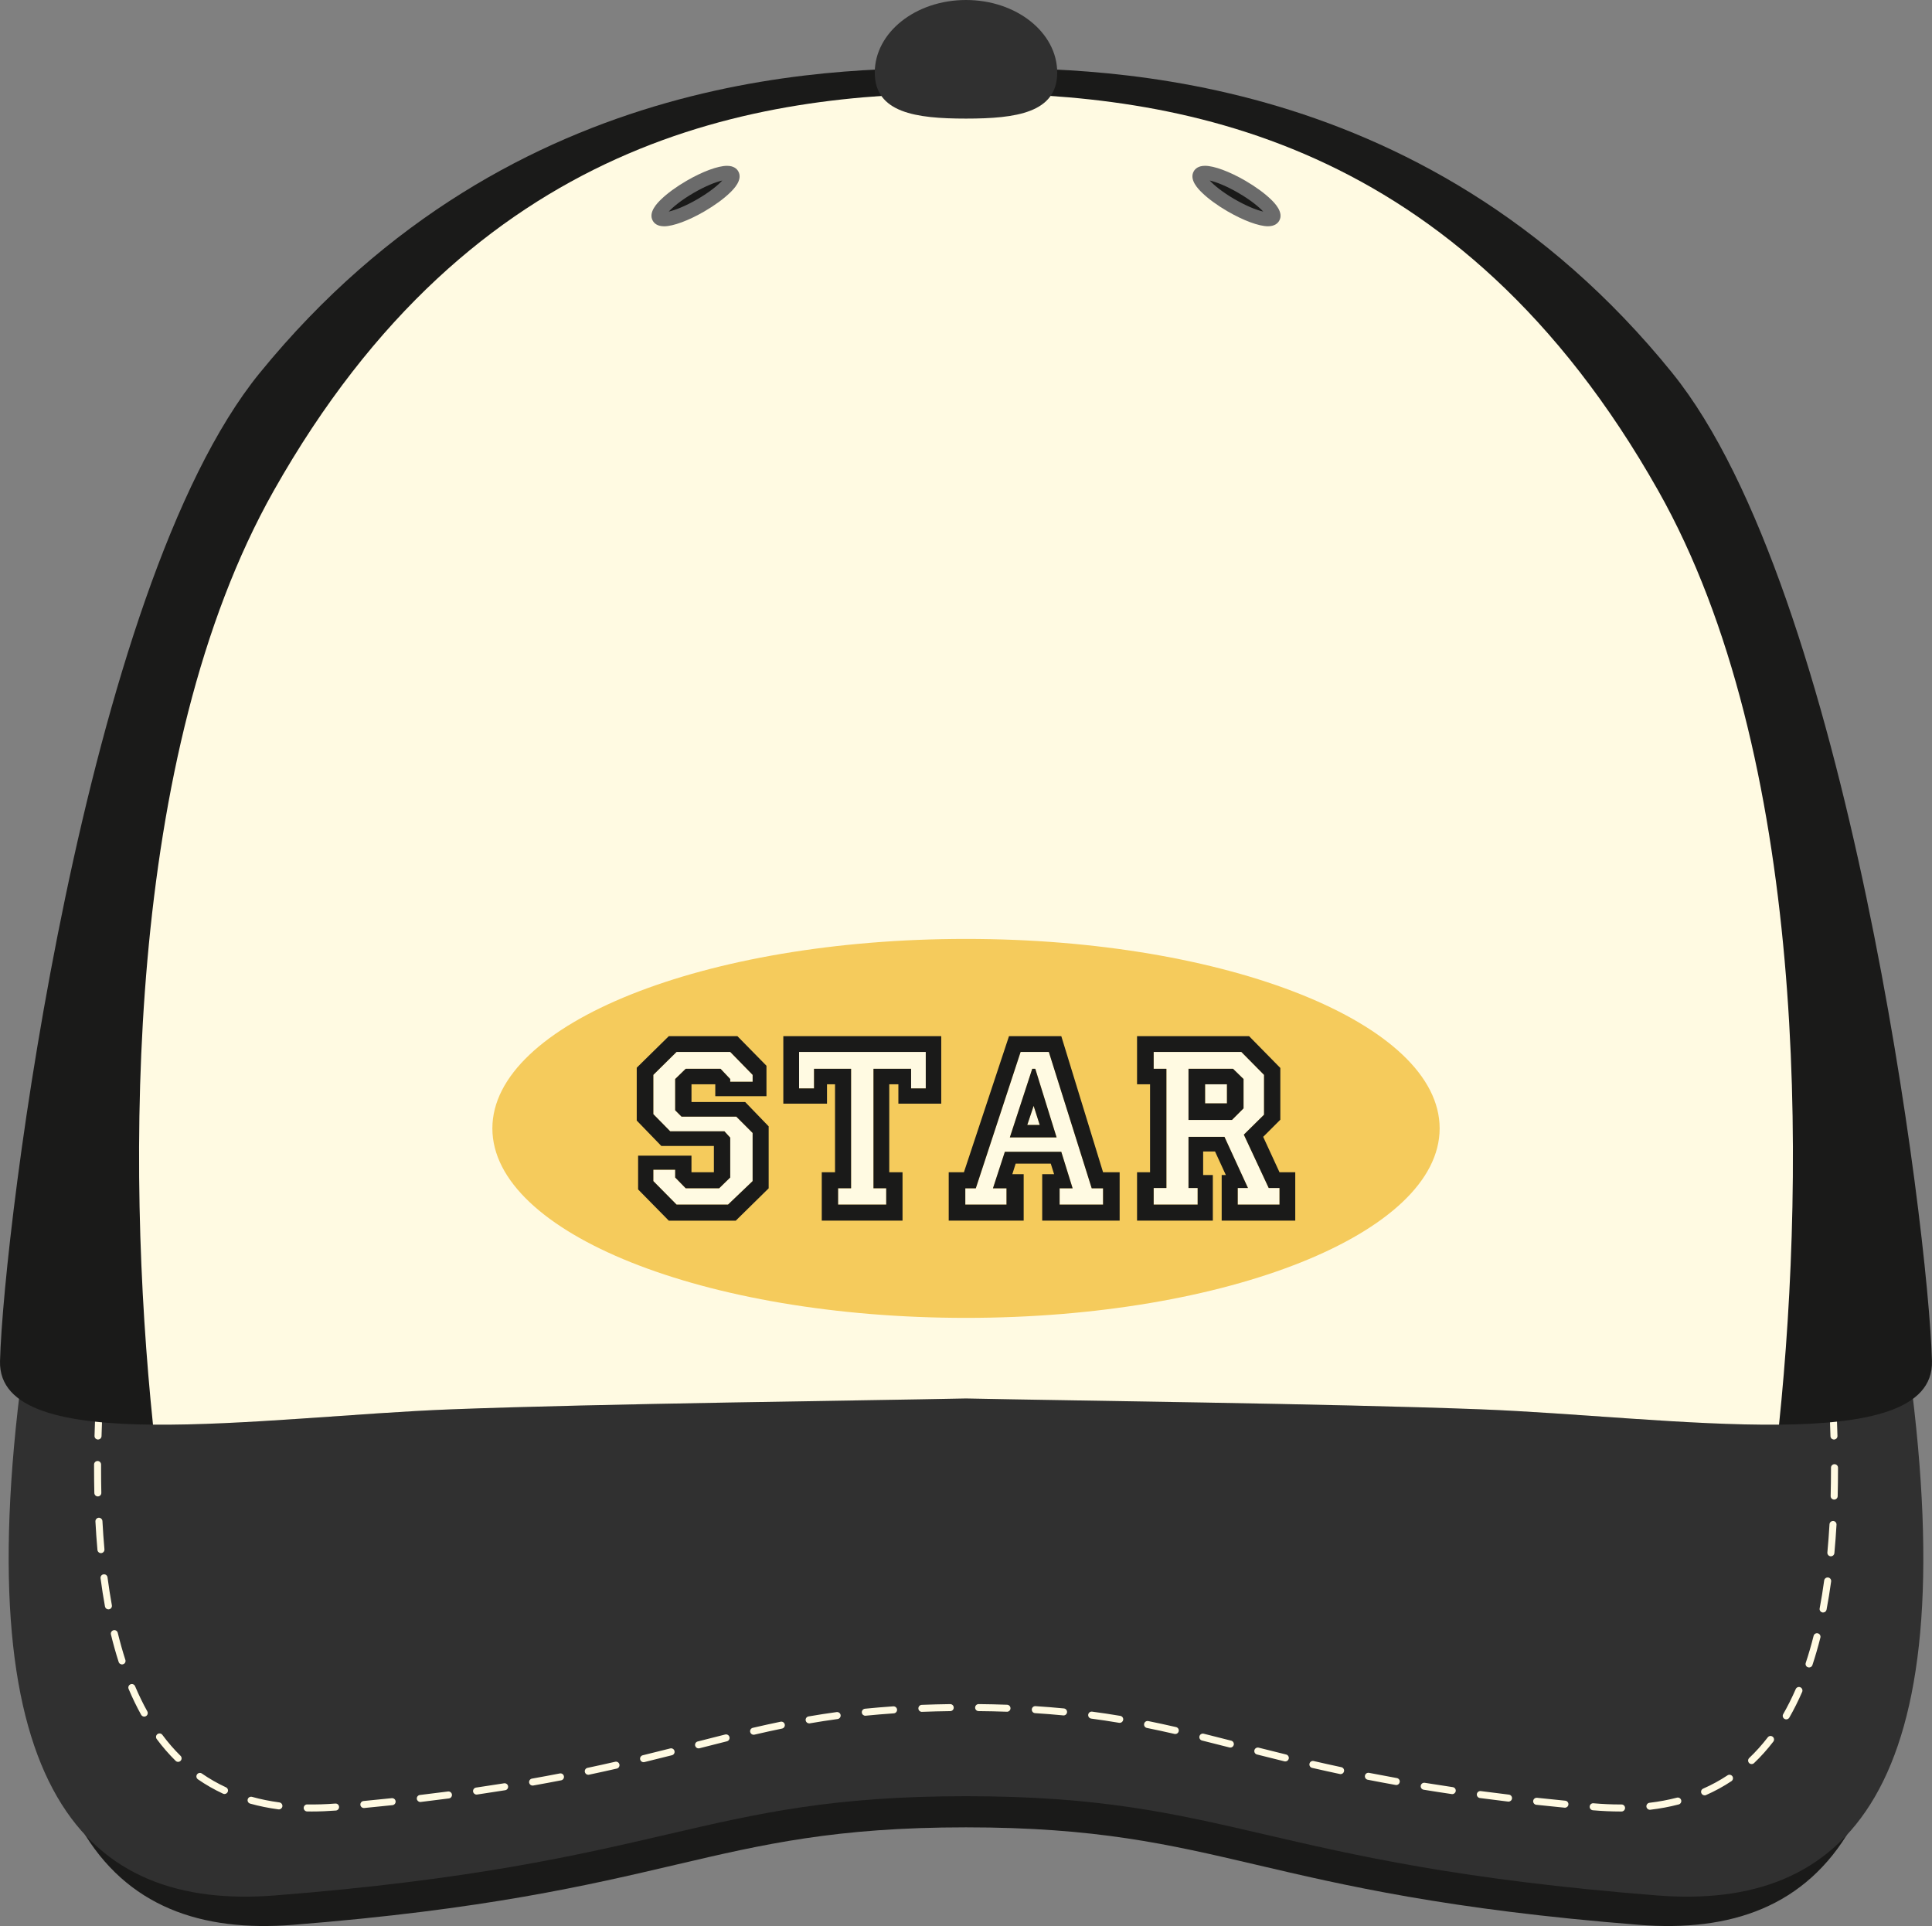 <svg xmlns="http://www.w3.org/2000/svg" width="1080" height="1076.56" viewBox="0 0 1080 1076.56"><rect x="0" y="0" width="1080" height="1076.56" fill="#808080" stroke="none"/><g id="a"/><g id="b"><g id="c"><g id="d"><path d="M1053.56 787.74H26.44c-30.59 231.69 35.05 296.29 137.34 288.15 214.79-17.06 231.06-54.49 376.22-54.49s161.43 37.43 376.22 54.49c102.29 8.13 167.93-56.46 137.34-288.15z" fill="#1a1a19"/><path d="M1067.4 766.1H12.6c-31.42 235.88 36 301.65 141.04 293.37 220.58-17.38 237.29-55.48 386.36-55.48s165.77 38.1 386.36 55.48c105.04 8.28 172.46-57.49 141.04-293.37z" fill="#303030"/><g><path d="M54.8 804.64h-.05c-1.08-.03-1.94-.93-1.91-2.02.08-2.59.16-5.21.26-7.86.05-1.09.93-1.99 2.04-1.89 1.08.05 1.92.95 1.88 2.04-.1 2.63-.19 5.24-.26 7.81-.03 1.06-.9 1.91-1.96 1.91z" fill="#fffae2"/><path d="M905.62 1012.54c-4.88.0-9.98-.24-15.18-.68-1.08-.09-1.88-1.04-1.79-2.12s1.02-1.92 2.12-1.79c5.08.43 10.08.66 14.84.66h.85c1.07.0 1.95.87 1.96 1.95.0 1.08-.87 1.97-1.95 1.98h-.86zm-731.24.0c-.9.0-1.79.0-2.69-.02-1.08-.02-1.94-.92-1.92-2 .02-1.08.88-1.96 1.99-1.93 5.06.1 10.31-.08 15.68-.49 1.09-.1 2.02.73 2.1 1.81.08 1.08-.73 2.02-1.8 2.1-4.56.35-9.05.53-13.37.53zm747.93-.96c-.98.0-1.83-.73-1.95-1.73-.13-1.07.64-2.05 1.72-2.18 5.31-.63 10.46-1.59 15.32-2.86 1.04-.27 2.12.35 2.39 1.4.28 1.04-.35 2.12-1.4 2.39-5.04 1.32-10.37 2.31-15.85 2.96-.08.01-.16.02-.23.02zm-766.4-.22c-.09.0-.18.0-.27-.01-5.47-.73-10.79-1.81-15.8-3.21-1.05-.29-1.66-1.37-1.37-2.42.29-1.04 1.38-1.65 2.42-1.36 4.84 1.35 9.98 2.39 15.27 3.1 1.08.15 1.83 1.13 1.69 2.21-.13.99-.97 1.7-1.94 1.7zm47.49-.77c-1 0-1.86-.76-1.95-1.77-.1-1.08.69-2.04 1.77-2.14 5.4-.52 10.65-1.05 15.77-1.59 1.06-.1 2.05.66 2.16 1.74.11 1.08-.67 2.04-1.75 2.16-5.13.55-10.4 1.08-15.8 1.6-.06.0-.13.01-.19.01zm671.4-.17c-.06.0-.12.0-.19-.01-5.41-.53-10.68-1.06-15.81-1.62-1.08-.11-1.85-1.09-1.74-2.16.11-1.08 1.1-1.86 2.16-1.75 5.11.56 10.37 1.1 15.76 1.62 1.08.11 1.87 1.06 1.77 2.14-.1 1.02-.95 1.78-1.95 1.78zm-639.85-3.2c-.98.0-1.82-.73-1.94-1.73-.13-1.08.64-2.05 1.71-2.18 5.39-.64 10.63-1.29 15.71-1.96 1.06-.13 2.06.62 2.2 1.69.14 1.08-.61 2.06-1.69 2.2-5.1.68-10.35 1.33-15.76 1.97-.08.01-.16.01-.24.01zm608.3-.22c-.07.0-.15.0-.23.0-5.41-.65-10.67-1.31-15.76-1.99-1.07-.15-1.83-1.13-1.69-2.2.15-1.08 1.13-1.83 2.21-1.68 5.09.68 10.32 1.33 15.72 1.98 1.07.13 1.84 1.11 1.71 2.18-.12 1-.97 1.72-1.95 1.72zm109.63-3.5c-.75.0-1.47-.43-1.8-1.17-.44-1 .01-2.15 1.01-2.58 4.76-2.1 9.33-4.59 13.61-7.43.89-.6 2.11-.35 2.72.55.6.9.35 2.12-.55 2.72-4.46 2.97-9.24 5.57-14.2 7.76-.26.11-.53.17-.79.17zm-686.48-.42c-.96.0-1.8-.7-1.94-1.68-.15-1.07.59-2.07 1.66-2.23 5.38-.78 10.6-1.58 15.65-2.39 1.08-.16 2.08.56 2.25 1.63.17 1.07-.56 2.07-1.62 2.24-5.07.82-10.3 1.62-15.71 2.41-.09.01-.19.02-.29.02zm545.41-.26c-.09.0-.19.0-.29-.02-5.4-.8-10.63-1.6-15.69-2.43-1.07-.18-1.8-1.18-1.62-2.25.17-1.07 1.18-1.79 2.25-1.62 5.05.82 10.26 1.63 15.65 2.42 1.07.16 1.81 1.15 1.65 2.22-.14.98-.98 1.68-1.94 1.68zm-686.32-.06c-.28.0-.55-.06-.82-.18-4.92-2.28-9.64-4.98-14.04-8.03-.89-.62-1.11-1.84-.5-2.73.62-.89 1.84-1.11 2.73-.49 4.22 2.92 8.74 5.51 13.45 7.69.99.46 1.42 1.62.96 2.6-.33.71-1.04 1.14-1.78 1.14zm172.23-4.71c-.93.0-1.76-.67-1.93-1.62-.18-1.06.53-2.08 1.59-2.27 5.37-.95 10.55-1.92 15.56-2.89 1.07-.21 2.09.49 2.29 1.56.21 1.06-.49 2.09-1.55 2.29-5.03.98-10.23 1.94-15.62 2.9-.11.02-.23.03-.35.03zm482.8-.31c-.12.0-.23.0-.35-.03-5.39-.96-10.59-1.94-15.61-2.92-1.06-.21-1.75-1.24-1.55-2.3.21-1.06 1.22-1.76 2.3-1.55 5.01.98 10.18 1.95 15.55 2.92 1.07.19 1.78 1.21 1.58 2.28-.17.95-1 1.62-1.93 1.62zm-451.67-5.72c-.91.0-1.73-.64-1.92-1.56-.22-1.06.45-2.11 1.52-2.32 5.34-1.13 10.48-2.26 15.45-3.4 1.07-.24 2.11.42 2.35 1.48.24 1.05-.42 2.1-1.47 2.34-5 1.14-10.16 2.28-15.52 3.41-.13.03-.27.04-.4.04zm420.55-.38c-.14.0-.27-.01-.42-.05-5.35-1.14-10.51-2.28-15.5-3.43-1.06-.25-1.72-1.29-1.47-2.35.24-1.06 1.3-1.72 2.35-1.47 4.97 1.15 10.11 2.29 15.45 3.43 1.05.23 1.73 1.27 1.5 2.33-.2.93-1.01 1.55-1.92 1.55zm229.76-5.61c-.51.0-1.04-.2-1.42-.61-.74-.79-.71-2.03.07-2.78 3.67-3.48 7.16-7.37 10.38-11.55.65-.86 1.89-1.02 2.74-.36.86.66 1.02 1.89.36 2.75-3.34 4.35-6.97 8.4-10.79 12.02-.38.35-.87.53-1.35.53zm-619.4-1.05c-.89.0-1.69-.6-1.9-1.5-.26-1.05.39-2.12 1.44-2.37 5.28-1.28 10.39-2.56 15.36-3.82 1.04-.27 2.12.37 2.38 1.42.27 1.05-.36 2.12-1.42 2.38-4.98 1.27-10.11 2.54-15.4 3.83-.15.03-.31.06-.46.06zm-260.2-.18c-.5.0-1-.19-1.38-.57-3.74-3.68-7.3-7.78-10.58-12.2-.64-.87-.46-2.1.41-2.74.87-.64 2.1-.46 2.74.4 3.16 4.25 6.58 8.21 10.18 11.74.77.76.78 2 .02 2.77-.38.4-.89.6-1.4.6zm618.94-.24c-.16.0-.31-.01-.47-.05-5.29-1.29-10.4-2.57-15.39-3.84-1.05-.27-1.69-1.33-1.42-2.39.26-1.05 1.33-1.68 2.38-1.42 4.98 1.26 10.09 2.55 15.37 3.83 1.04.26 1.69 1.31 1.44 2.37-.22.9-1.02 1.49-1.9 1.49zm-328-7.3c-.88.0-1.67-.59-1.9-1.48-.26-1.05.36-2.11 1.41-2.38 5.2-1.34 10.31-2.64 15.38-3.9 1.05-.25 2.12.38 2.38 1.43.26 1.05-.37 2.12-1.43 2.38-5.05 1.27-10.15 2.57-15.35 3.89-.16.04-.33.06-.49.06zm297.27-.45c-.16.0-.32-.02-.49-.06-5.19-1.32-10.29-2.63-15.35-3.88-1.06-.26-1.7-1.33-1.43-2.38.26-1.05 1.32-1.69 2.37-1.43 5.07 1.26 10.17 2.56 15.38 3.89 1.05.27 1.68 1.34 1.42 2.39-.23.88-1.02 1.47-1.9 1.47zm-266.5-7.17c-.89.0-1.7-.62-1.91-1.52-.24-1.05.41-2.11 1.47-2.35 5.53-1.28 10.62-2.4 15.53-3.41 1.06-.22 2.1.46 2.32 1.52.22 1.06-.46 2.1-1.53 2.32-4.87 1-9.92 2.11-15.43 3.39-.15.04-.3.06-.44.06zm235.72-.41c-.15.0-.29-.01-.44-.05-5.47-1.25-10.52-2.35-15.44-3.34-1.06-.21-1.75-1.25-1.53-2.31.21-1.06 1.24-1.75 2.31-1.53 4.96 1 10.04 2.1 15.54 3.36 1.05.24 1.72 1.3 1.47 2.35-.21.91-1.01 1.52-1.91 1.52zm-204.68-5.94c-.93.0-1.76-.67-1.93-1.63-.18-1.06.53-2.08 1.6-2.26 5.22-.9 10.51-1.72 15.72-2.43 1.06-.14 2.06.61 2.21 1.68.14 1.07-.61 2.06-1.68 2.21-5.17.7-10.42 1.51-15.6 2.41-.11.02-.22.03-.34.03zm173.62-.3c-.11.0-.22.0-.33-.02-5.17-.88-10.42-1.66-15.6-2.35-1.08-.15-1.83-1.13-1.69-2.2.14-1.08 1.12-1.83 2.2-1.69 5.23.68 10.52 1.48 15.74 2.36 1.07.18 1.79 1.19 1.61 2.26-.17.96-1 1.64-1.93 1.64zm372.59-1.94c-.33.0-.67-.08-.97-.26-.95-.54-1.27-1.74-.73-2.68 2.5-4.36 4.86-9.07 7-13.98.43-1 1.59-1.46 2.58-1.02.99.43 1.44 1.59 1.02 2.59-2.2 5.05-4.62 9.88-7.19 14.37-.36.63-1.03.98-1.7.98zm-917.9-1.55c-.69.0-1.36-.37-1.72-1.01-2.51-4.52-4.87-9.39-7.01-14.46-.42-1 .05-2.15 1.05-2.57.99-.42 2.15.05 2.57 1.05 2.09 4.95 4.39 9.68 6.84 14.07.52.95.19 2.14-.77 2.67-.29.17-.63.25-.95.25zm403.1-.49c-1 0-1.85-.75-1.95-1.76-.11-1.08.68-2.04 1.75-2.15 5.16-.52 10.5-.97 15.85-1.34 1.07-.04 2.02.75 2.09 1.83.07 1.08-.74 2.01-1.82 2.09-5.32.36-10.6.81-15.73 1.32-.06.0-.13.01-.19.01zm110.81-.17c-.06.0-.13.0-.19-.01-5.12-.5-10.41-.93-15.73-1.26-1.08-.07-1.9-1-1.83-2.08.07-1.08.95-1.9 2.08-1.83 5.37.35 10.7.77 15.86 1.28 1.08.11 1.86 1.06 1.76 2.14-.1 1.01-.95 1.77-1.95 1.77zm-79.19-1.99c-1.05.0-1.92-.83-1.96-1.89-.04-1.08.81-1.99 1.89-2.03 5.16-.2 10.51-.34 15.89-.41h.02c1.07.0 1.95.86 1.96 1.94.01 1.09-.85 1.97-1.94 1.98-5.34.07-10.66.2-15.79.4-.03.0-.05.0-.08.0zm47.57-.07h-.07c-5.14-.18-10.46-.3-15.8-.35-1.09-.01-1.96-.9-1.94-1.98.01-1.08.89-1.94 1.96-1.94h.02c5.38.05 10.73.17 15.9.36 1.08.04 1.92.95 1.89 2.03-.04 1.06-.91 1.89-1.96 1.89zm448.38-24.73c-.21.0-.42-.03-.62-.1-1.03-.34-1.59-1.45-1.25-2.48 1.59-4.78 3.07-9.86 4.39-15.09.26-1.06 1.33-1.69 2.38-1.42 1.05.26 1.68 1.33 1.42 2.38-1.35 5.33-2.85 10.5-4.46 15.37-.27.82-1.04 1.34-1.86 1.34zm-943.08-1.69c-.83.0-1.6-.53-1.87-1.36-1.58-4.9-3.03-10.09-4.33-15.41-.26-1.05.39-2.11 1.44-2.37 1.06-.26 2.12.39 2.37 1.44 1.28 5.23 2.71 10.33 4.26 15.14.33 1.03-.23 2.13-1.27 2.46-.2.06-.4.1-.6.1zm950.91-29.04c-.12.0-.24-.01-.36-.04-1.06-.2-1.77-1.22-1.56-2.29.94-4.98 1.79-10.22 2.52-15.57.15-1.07 1.13-1.81 2.21-1.68 1.07.15 1.82 1.14 1.68 2.21-.74 5.41-1.6 10.71-2.56 15.76-.17.95-1 1.6-1.92 1.6zm-958.51-1.75c-.93.0-1.75-.66-1.93-1.61-.93-5.07-1.75-10.37-2.47-15.78-.14-1.08.61-2.06 1.69-2.2 1.06-.15 2.06.61 2.2 1.68.71 5.34 1.52 10.59 2.43 15.59.2 1.06-.51 2.09-1.58 2.28-.12.02-.24.03-.35.03zm962.86-29.68c-.06.0-.13.0-.18.0-1.08-.1-1.87-1.05-1.78-2.14.48-5.07.87-10.37 1.19-15.76.07-1.08 1-1.87 2.07-1.84 1.08.06 1.91.99 1.85 2.07-.31 5.43-.71 10.78-1.19 15.9-.1 1.01-.95 1.77-1.95 1.77zm-967.05-1.77c-1 0-1.86-.77-1.95-1.79-.46-5.13-.84-10.48-1.13-15.9-.06-1.08.77-2 1.85-2.07 1.08-.03 2.01.77 2.07 1.86.29 5.37.66 10.68 1.12 15.77.1 1.08-.7 2.03-1.78 2.13-.06.0-.12.0-.18.0zm968.88-29.91h-.05c-1.09-.03-1.94-.93-1.91-2.01.12-4.82.19-9.84.19-14.9v-.93c0-1.09.88-1.96 1.96-1.96s1.97.87 1.97 1.96v.93c0 5.1-.07 10.15-.19 15.01-.03 1.06-.9 1.9-1.96 1.9zm-970.61-1.78c-1.06.0-1.93-.85-1.96-1.92-.1-4.3-.15-8.75-.15-13.22v-2.71c0-1.08.89-1.95 1.97-1.95h0c1.08.0 1.95.89 1.95 1.97v2.69c0 4.45.04 8.87.14 13.13.03 1.09-.83 1.98-1.91 2.01h-.05z" fill="#fffae2"/><path d="M1025.2 804.64c-1.06.0-1.93-.84-1.96-1.91-.07-2.57-.16-5.19-.26-7.81-.04-1.09.8-1.99 1.88-2.04 1.11-.1 1.99.8 2.03 1.89.1 2.64.19 5.26.26 7.86.03 1.08-.82 1.99-1.91 2.02h-.05z" fill="#fffae2"/></g><path d="M934.86 208.52C793 33.14 602.88 38.05 540 38.05s-252.02-4.91-394.86 170.48C46.8 329.27 2.06 685.64.01 760.76c-1.5 54.92 147.8 30.95 252.34 26.98 84.48-3.21 230.12-4.84 287.65-6.06 57.53 1.22 203.16 2.85 287.64 6.06 104.54 3.97 253.84 27.93 252.34-26.98-2.04-75.11-47.19-431.15-145.13-552.23z" fill="#1a1a19"/><path d="M540 52.1c-116.83.0-275.01 23.73-387.02 222.27-83.22 147.52-82.47 377.53-67.46 521.95 50.34.47 114.25-6.58 166.84-8.58 84.48-3.21 230.12-4.84 287.65-6.06 57.53 1.22 203.16 2.85 287.64 6.06 52.59 2 116.49 9.05 166.84 8.58 15-144.41 15.76-374.42-67.47-521.95C815.01 75.83 656.82 52.1 540 52.1z" fill="#fffae2"/><path d="M590.99 40.58c0 22.42-22.83 25.71-50.99 25.71s-51-3.29-51-25.71S511.83.0 540 0s50.99 18.17 50.99 40.58z" fill="#303030"/><g><g><path d="M391.81 114.75c-11.31 6.57-21.82 9.58-23.48 6.73-1.66-2.85 6.16-10.5 17.47-17.06 11.31-6.57 21.81-9.58 23.47-6.73 1.66 2.85-6.16 10.49-17.46 17.06z" fill="#1a1a19"/><path d="M371.21 126.48c-3.73.0-5.47-1.65-6.27-3.03-2.78-4.78 2.72-10.16 4.53-11.92 3.52-3.43 8.63-7.17 14.37-10.5 8.85-5.14 17.49-8.34 22.57-8.34 3.73.0 5.47 1.65 6.27 3.03 2.78 4.79-2.72 10.15-4.53 11.92-3.52 3.44-8.63 7.17-14.37 10.51-8.85 5.14-17.49 8.34-22.56 8.34zm32.57-25.58c-3.62.82-9.36 3.05-16 6.91-7.01 4.07-11.6 7.92-13.95 10.46 3.62-.82 9.36-3.06 16.01-6.91 7.01-4.08 11.6-7.92 13.94-10.47z" fill="#6b6b6b"/></g><g><path d="M688.19 114.75c11.31 6.57 21.82 9.58 23.48 6.73 1.65-2.85-6.17-10.5-17.47-17.06-11.31-6.57-21.82-9.58-23.48-6.73-1.66 2.85 6.16 10.49 17.47 17.06z" fill="#1a1a19"/><path d="M686.23 118.14c-5.74-3.34-10.84-7.06-14.37-10.51-1.81-1.77-7.3-7.13-4.52-11.92.8-1.38 2.54-3.03 6.27-3.03 5.07.0 13.71 3.2 22.56 8.34 5.74 3.34 10.84 7.07 14.36 10.5 1.81 1.77 7.3 7.14 4.53 11.92-.81 1.38-2.55 3.03-6.27 3.03-5.07.0-13.72-3.2-22.56-8.34zm3.94-6.78c6.64 3.85 12.38 6.1 16 6.91-2.34-2.54-6.93-6.39-13.94-10.46-6.65-3.86-12.38-6.1-16-6.91 2.34 2.54 6.93 6.39 13.94 10.47z" fill="#6b6b6b"/></g></g><g><path d="M804.77 630.72c0 58.49-118.54 105.91-264.76 105.91s-264.77-47.42-264.77-105.91 118.54-105.91 264.77-105.91 264.76 47.42 264.76 105.91z" fill="#f5cb5c"/><g><path d="M455.04 597.41H475.76V664.2H468.5V673.32H495.4V664.2H488.28V597.41H509.31V608.39H517.51V587.97H446.69V608.39H455.04V597.41z" fill="#fffae2"/><path d="M574.25 628.79H581.21L577.8 618.12 574.25 628.79z" fill="#fffae2"/><path d="M586.31 587.97h-15.77l-25.05 76.23h-5.87v9.12h23.03v-9.12h-7.57l6.65-20.41h31.54l6.34 20.41h-7.27v9.12h24.28v-9.12h-6.34l-23.97-76.23zm-21.8 47.77 12.52-38.34h1.7l11.91 38.34h-26.13z" fill="#fffae2"/><path d="M673.66 606.06h12.21v10.67H673.66z" fill="#fffae2"/><path d="M380.98 624.15 377.43 620.6V603.13L383.3 597.41H402.79L408.19 603.13V604.67H420.72V600.81L408.19 587.97H378.2L365.21 600.81V622.76L374.64 632.35H404.95L408.19 635.9V658.17L402.01 664.2H383.3L377.43 658.17V653.84H365.21V660.17L378.2 673.32H406.96L420.72 660.17V633.27L411.6 624.15H380.98z" fill="#fffae2"/><path d="M695.31 634.21l11.29-11.14v-22.26l-12.68-12.83h-49.01v9.43h7.12v66.63h-7.12v9.28h24.58v-9.28h-5.11v-28.6h20.1l13.14 28.6h-5.72v9.28h23.35v-9.28h-6.04l-13.91-29.83zm-.16-14.69-6.49 6.49h-24.28v-28.6h24.9l5.87 5.72v16.39z" fill="#fffae2"/><path d="M386.55 615.96v-9.9h13.3v6.66h28.61v-17.01l-16.24-16.54h-38.35l-17.93 17.63v29.53l13.76 14.22h29.37v14.69h-12.53v-9.28h-29.83v18.87l17.16 17.47h37.42l18.4-18.09v-34.63l-13.14-13.61h-30zm34.18 44.21-13.76 13.14h-28.76l-12.99-13.14v-6.34h12.21v4.33l5.88 6.03h18.71l6.18-6.03v-22.27l-3.24-3.55h-30.31l-9.43-9.59v-21.95l12.99-12.83h29.99l12.53 12.83v3.86H408.2v-1.54l-5.41-5.72h-19.48l-5.88 5.72v17.47l3.55 3.56h30.62l9.12 9.12v26.9z" fill="#1a1a19"/><path d="M437.88 616.89h24.42v-10.83h4.49v49.17h-7.42v27.05h45.15v-27.05h-7.42v-49.17h5.1v10.83h23.96v-37.73h-88.28v37.73zm8.81-28.92h70.82v20.41h-8.2V597.4h-21.03v66.79h7.12v9.12h-26.9v-9.12h7.26V597.4h-20.72v10.98h-8.35v-20.41z" fill="#1a1a19"/><path d="M593.26 579.16h-29.22l-25.2 76.07h-8.5v27.05h41.9v-25.97h-6.34l1.86-5.88h19.63l1.86 5.88h-6.65v25.97h43.29v-27.05h-9.27l-23.35-76.07zm23.35 94.16h-24.28v-9.12h7.27l-6.34-20.41h-31.54l-6.65 20.41h7.57v9.12h-23.03v-9.12h5.87l25.05-76.23h15.77l23.97 76.23h6.34v9.12z" fill="#1a1a19"/><path d="M577.03 597.41l-12.52 38.34h26.13l-11.91-38.34h-1.7zm-2.78 31.38 3.56-10.67 3.4 10.67h-6.96z" fill="#1a1a19"/><path d="M706.13 635.44l9.58-9.58v-28.92l-17.47-17.78h-62.62v26.9h7.27v49.17h-7.27v27.05h42.36v-25.51h-5.41v-13.14h6.65l6.03 13.14h-2.32v25.51h41.13v-27.05h-8.81l-9.12-19.79zm9.12 37.88H691.9v-9.28h5.72l-13.14-28.6h-20.1v28.6h5.11v9.28h-24.58v-9.28h7.12v-66.63h-7.12v-9.43h49.01l12.68 12.83v22.26l-11.29 11.14 13.91 29.83h6.04v9.28z" fill="#1a1a19"/><path d="M664.38 597.41v28.6h24.28l6.49-6.49v-16.39l-5.87-5.72h-24.9zm21.49 19.32h-12.21v-10.67h12.21v10.67z" fill="#1a1a19"/></g></g></g></g></g></svg>